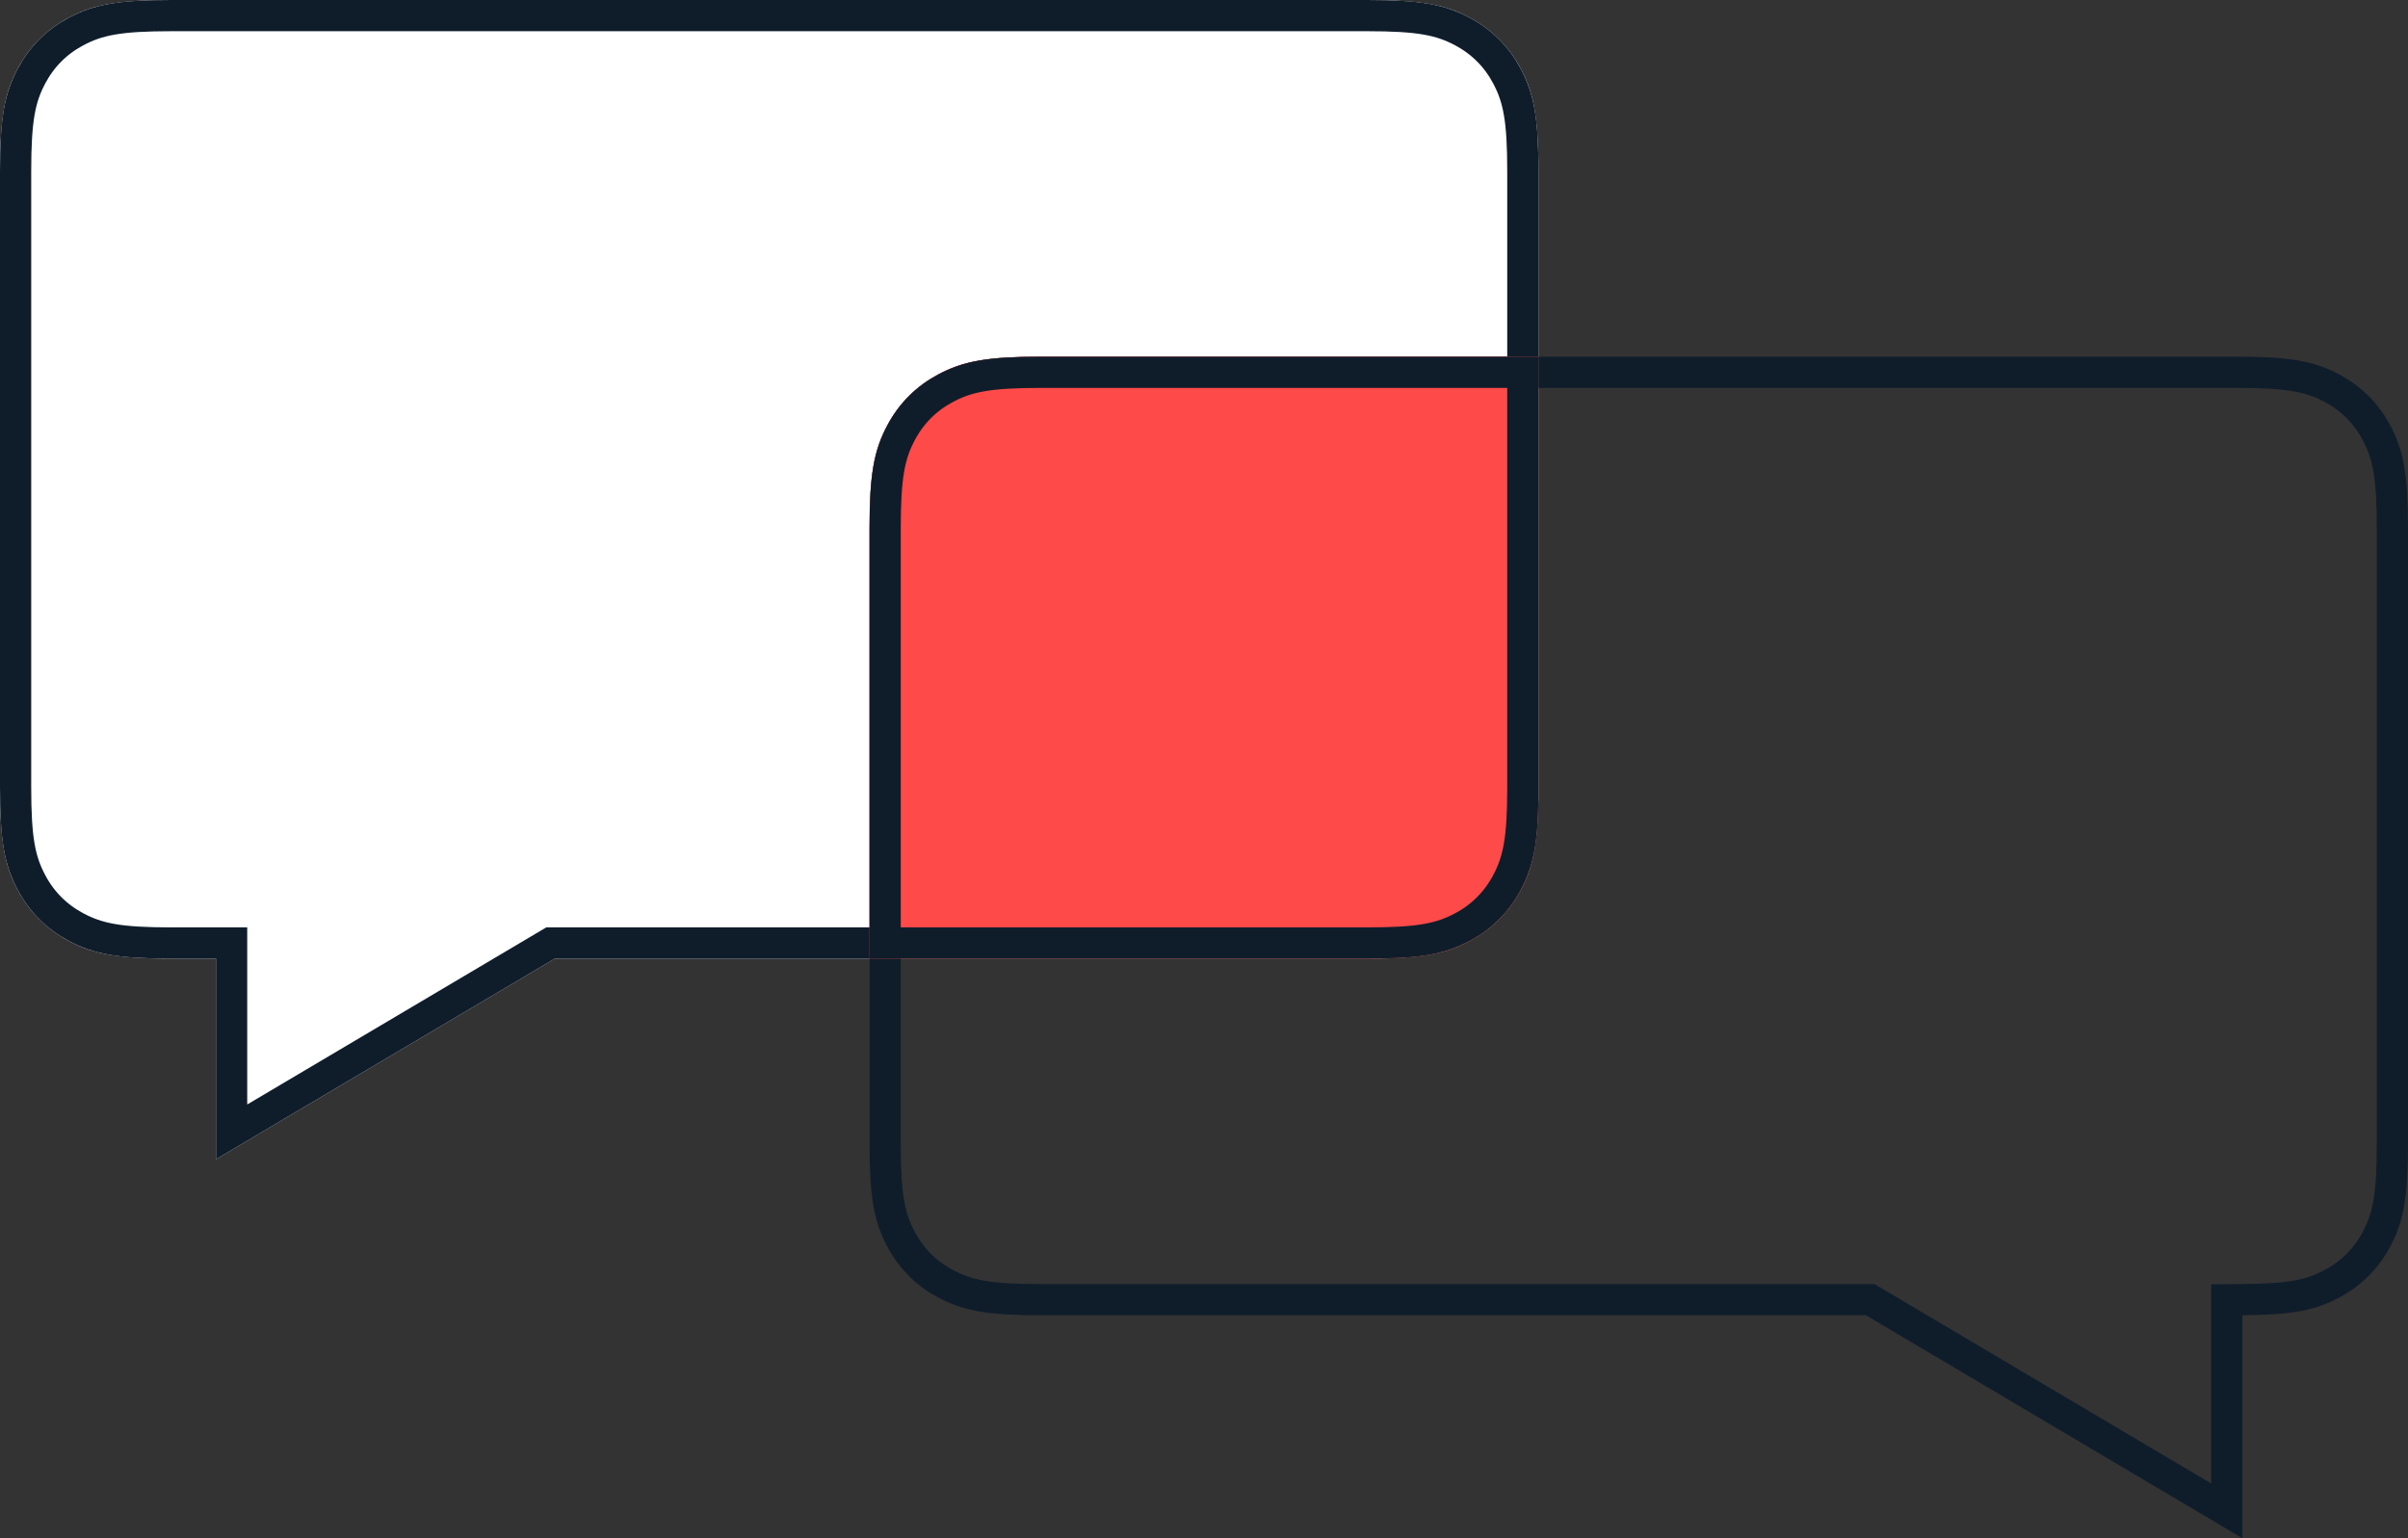 <?xml version="1.0" encoding="UTF-8" standalone="no"?>
<svg width="108px" height="69px" viewBox="0 0 108 69" version="1.1" xmlns="http://www.w3.org/2000/svg" xmlns:xlink="http://www.w3.org/1999/xlink">
    <rect x="0" y="0" width="108" height="69" fill="#333333" stroke="none"/>
    <!-- Generator: Sketch 48.2 (47327) - http://www.bohemiancoding.com/sketch -->
    <title>Illustration-icon/atencion</title>
    <desc>Created with Sketch.</desc>
    <defs>
        <path d="M24.885,43 L9.688,52 L9.688,43 L7.692,43 C5.017,43 4.047,42.722 3.069,42.199 C2.092,41.676 1.324,40.908 0.801,39.931 C0.278,38.953 1.2037061e-16,37.983 -2.07168062e-16,35.308 L2.07168062e-16,7.692 C-1.2037061e-16,5.017 0.278,4.047 0.801,3.069 C1.324,2.092 2.092,1.324 3.069,0.801 C4.047,0.278 5.017,1.95691275e-15 7.692,1.46560475e-15 L61.308,3.10752092e-16 C63.983,-1.80555915e-16 64.953,0.278 65.931,0.801 C66.908,1.324 67.676,2.092 68.199,3.069 C68.722,4.047 69,5.017 69,7.692 L69,35.308 C69,37.983 68.722,38.953 68.199,39.931 C67.676,40.908 66.908,41.676 65.931,42.199 C64.953,42.722 63.983,43 61.308,43 L24.885,43 Z" id="path-1"></path>
        <path d="M39,43 L39,23.692 C39,21.017 39.278,20.047 39.801,19.069 C40.324,18.092 41.092,17.324 42.069,16.801 C43.047,16.278 44.017,16 46.692,16 L69,16 L69,35.308 C69,37.983 68.722,38.953 68.199,39.931 C67.676,40.908 66.908,41.676 65.931,42.199 C64.953,42.722 63.983,43 61.308,43 L39,43 Z" id="path-2"></path>
    </defs>
    <g id="001---MC---Home---No-Clientes" stroke="none" stroke-width="1" fill="none" fill-rule="evenodd" transform="translate(-739, -896)">
        <g id="Section-1---porque-MC---features" transform="translate(0, 615)">
            <g id="Section-Featuresx4">
                <g id="Group-18" transform="translate(40, 157)">
                    <g id="bullets" transform="translate(0, 124)">
                        <g id="Bullet-3" transform="translate(614, 0)">
                            <g id="Illustration-icon/atencion" transform="translate(85, 0)">
                                <g id="Combined-Shape">
                                    <use fill="#FFFFFF" fill-rule="evenodd" xlink:href="#path-1"></use>
                                    <path stroke="#0F1D2B" stroke-width="1.4" d="M10.388,50.772 L24.693,42.3 L24.885,42.3 L61.308,42.3 C63.641,42.3 64.604,42.114 65.6,41.581 C66.456,41.124 67.124,40.456 67.581,39.6 C68.114,38.604 68.3,37.641 68.3,35.308 L68.3,7.692 C68.3,5.359 68.114,4.396 67.581,3.4 C67.124,2.544 66.456,1.876 65.6,1.419 C64.604,0.886 63.641,0.7 61.308,0.7 L7.692,0.7 C5.359,0.7 4.396,0.886 3.4,1.419 C2.544,1.876 1.876,2.544 1.419,3.4 C0.886,4.396 0.7,5.359 0.7,7.692 L0.7,35.308 C0.7,37.641 0.886,38.604 1.419,39.6 C1.876,40.456 2.544,41.124 3.4,41.581 C4.396,42.114 5.359,42.3 7.692,42.3 L10.388,42.3 L10.388,50.772 Z"></path>
                                </g>
                                <path d="M99.873,67.772 L99.873,58.304 L100.568,58.299 C102.719,58.283 103.637,58.096 104.6,57.581 C105.456,57.124 106.124,56.456 106.581,55.6 C107.114,54.604 107.3,53.641 107.3,51.308 L107.3,23.692 C107.3,21.359 107.114,20.396 106.581,19.4 C106.124,18.544 105.456,17.876 104.6,17.419 C103.604,16.886 102.641,16.7 100.308,16.7 L46.692,16.7 C44.359,16.7 43.396,16.886 42.4,17.419 C41.544,17.876 40.876,18.544 40.419,19.4 C39.886,20.396 39.7,21.359 39.7,23.692 L39.7,51.308 C39.7,53.641 39.886,54.604 40.419,55.6 C40.876,56.456 41.544,57.124 42.4,57.581 C43.396,58.114 44.359,58.3 46.692,58.3 L83.88,58.3 L99.873,67.772 Z" id="Combined-Shape" stroke="#0F1D2B" stroke-width="1.4"></path>
                                <g id="Combined-Shape">
                                    <use fill="#FE4A49" fill-rule="evenodd" xlink:href="#path-2"></use>
                                    <path stroke="#0F1D2B" stroke-width="1.4" d="M39.7,42.3 L61.308,42.3 C63.641,42.3 64.604,42.114 65.6,41.581 C66.456,41.124 67.124,40.456 67.581,39.6 C68.114,38.604 68.3,37.641 68.3,35.308 L68.3,16.7 L46.692,16.7 C44.359,16.7 43.396,16.886 42.4,17.419 C41.544,17.876 40.876,18.544 40.419,19.4 C39.886,20.396 39.7,21.359 39.7,23.692 L39.7,42.3 Z"></path>
                                </g>
                            </g>
                        </g>
                    </g>
                </g>
            </g>
        </g>
    </g>
</svg>